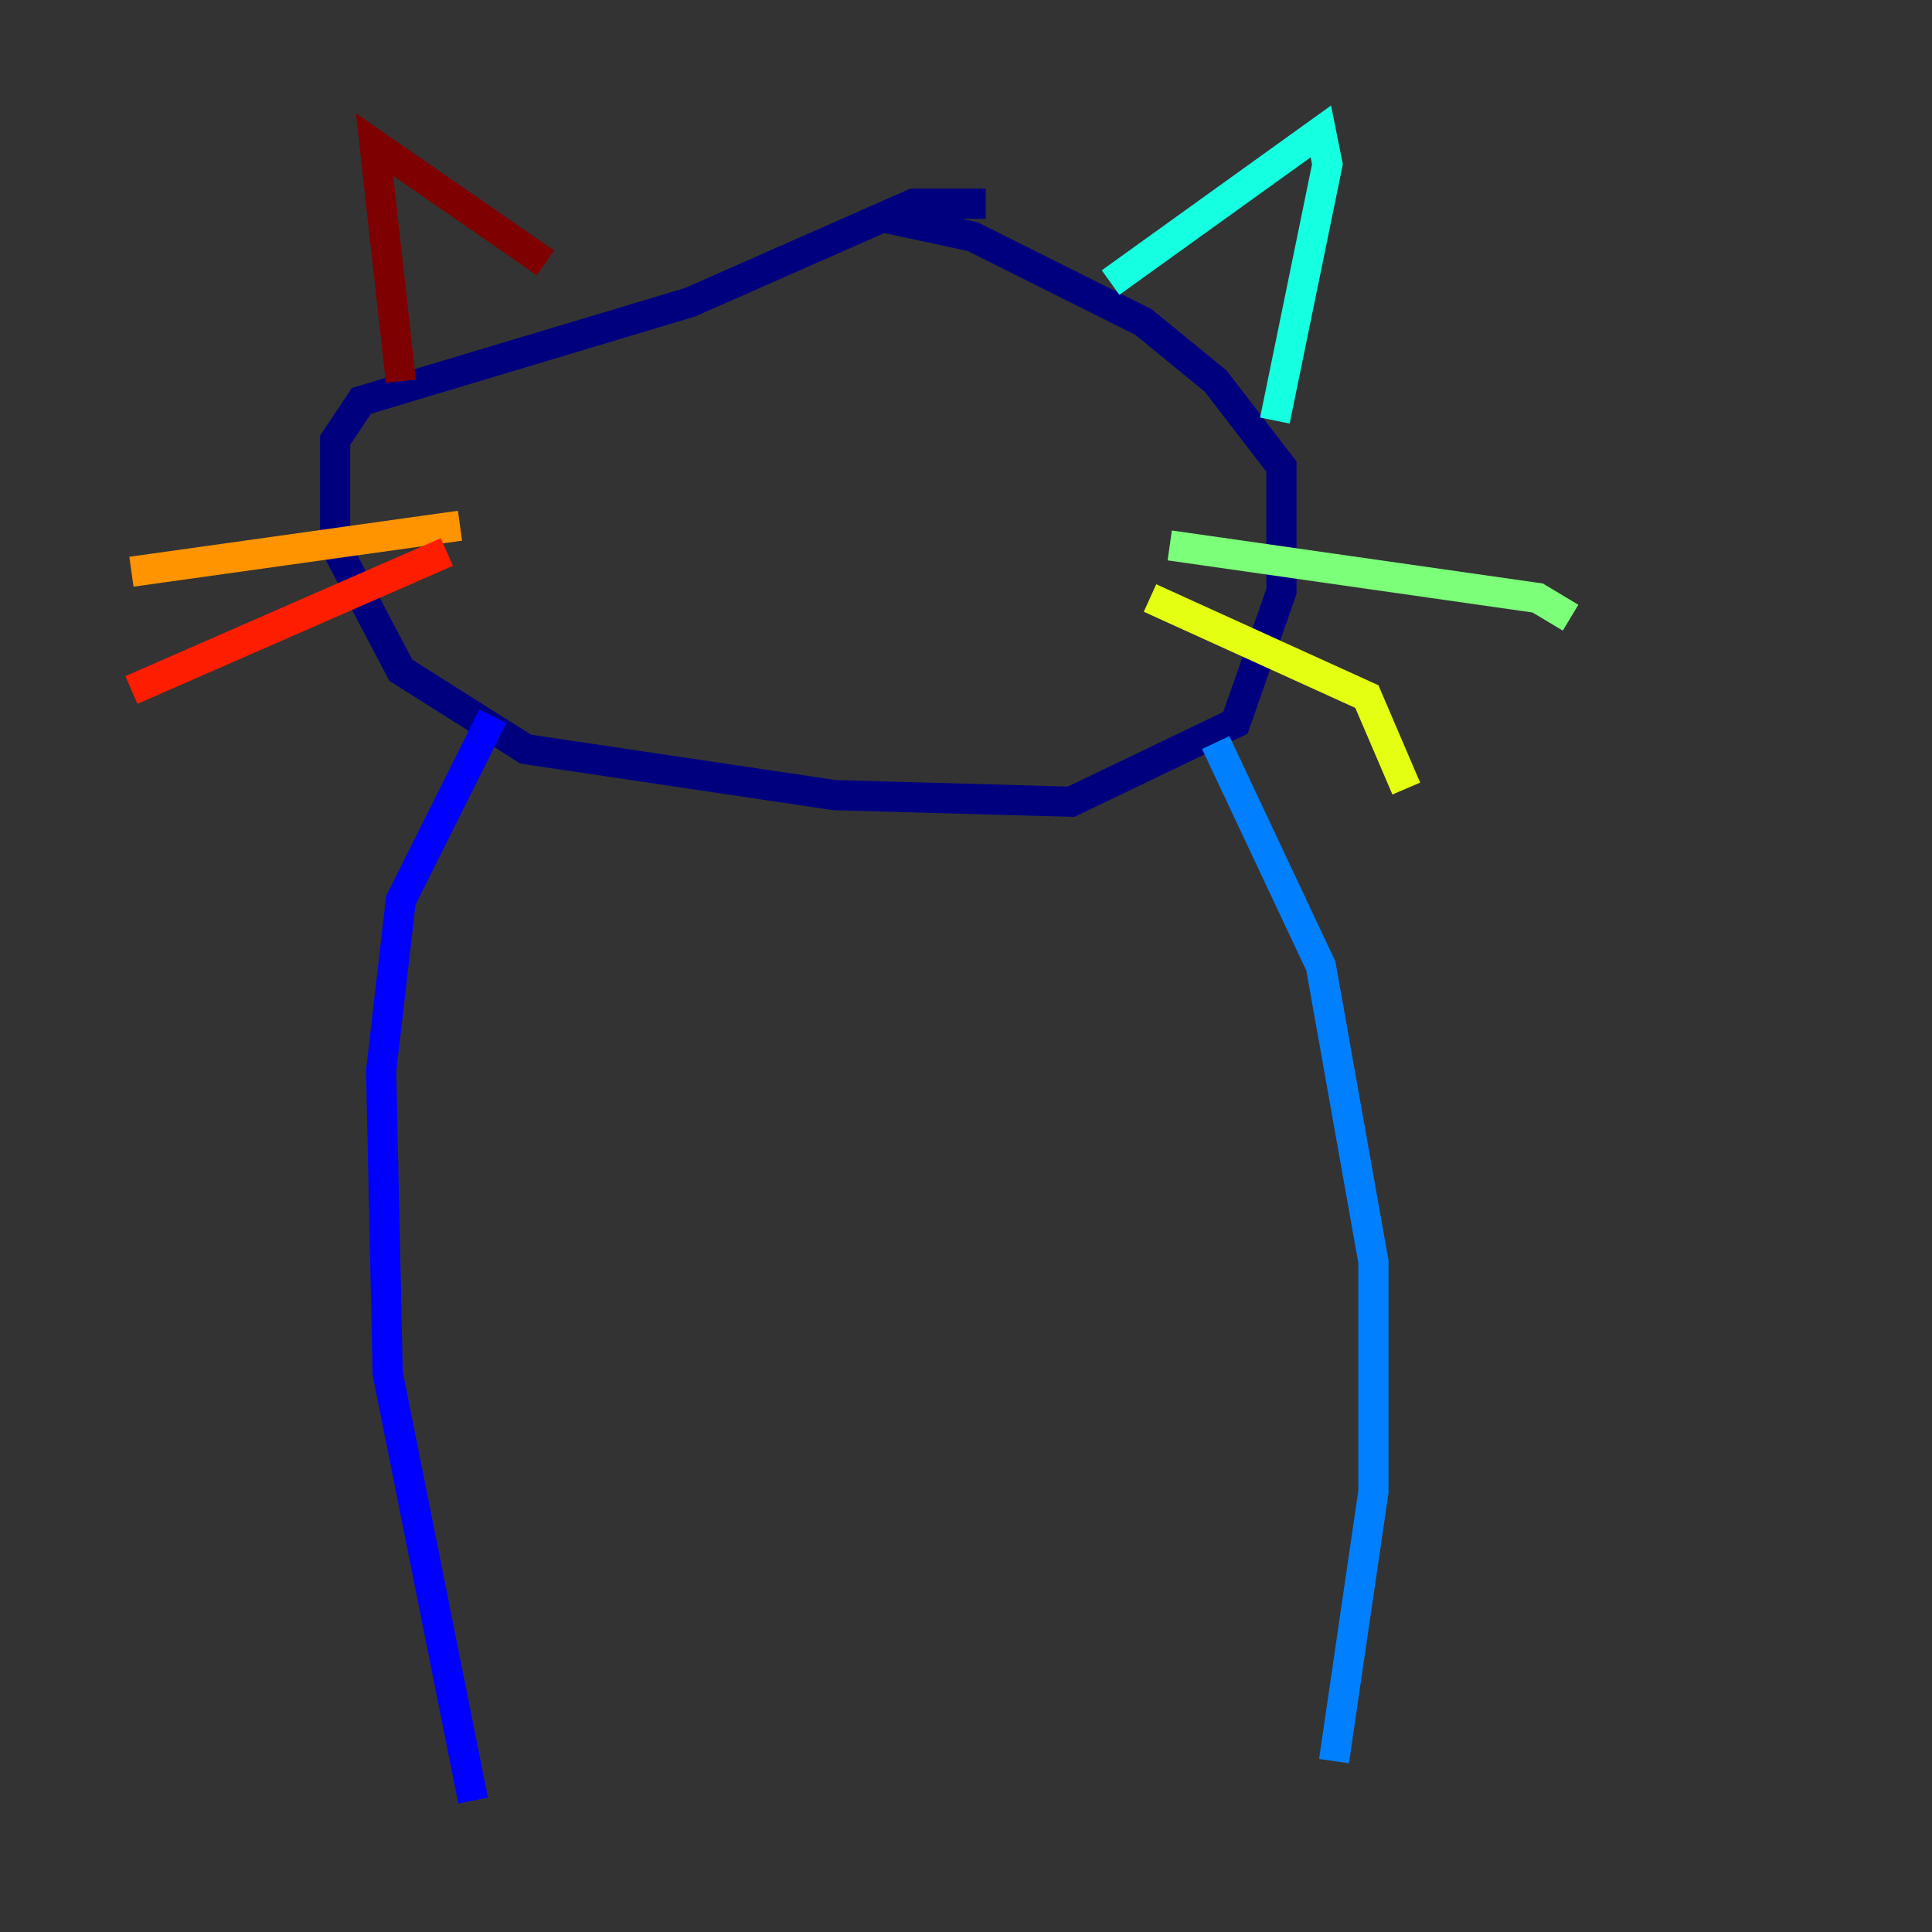 <?xml version="1.0" encoding="utf-8" ?>
<svg baseProfile="tiny" height="128" version="1.2" viewBox="0,0,128,128" width="128" xmlns="http://www.w3.org/2000/svg" xmlns:ev="http://www.w3.org/2001/xml-events" xmlns:xlink="http://www.w3.org/1999/xlink"><rect x="0" y="0" width="128" height="128" fill="#333333" stroke="none"/><defs /><polyline fill="none" points="65.306,13.497 60.517,13.497 45.714,20.027 23.946,26.558 22.204,29.17 22.204,36.136 26.558,44.408 34.83,49.633 55.292,52.68 70.966,53.116 81.85,47.891 84.898,39.184 84.898,30.912 80.544,25.252 75.755,21.333 64.435,15.674 58.34,14.367" stroke="#00007f" stroke-width="2" /><polyline fill="none" points="32.653,47.456 26.558,59.646 25.252,70.966 25.687,90.993 31.347,119.293" stroke="#0000ff" stroke-width="2" /><polyline fill="none" points="80.544,49.197 87.51,64.0 90.993,83.592 90.993,98.83 88.381,116.68" stroke="#0080ff" stroke-width="2" /><polyline fill="none" points="73.578,18.721 87.51,8.707 87.946,10.884 84.463,27.864" stroke="#15ffe1" stroke-width="2" /><polyline fill="none" points="77.497,36.136 101.878,39.619 104.054,40.925" stroke="#7cff79" stroke-width="2" /><polyline fill="none" points="76.191,39.619 90.558,46.15 93.17,52.245" stroke="#e4ff12" stroke-width="2" /><polyline fill="none" points="30.476,34.83 8.707,37.878" stroke="#ff9400" stroke-width="2" /><polyline fill="none" points="29.605,36.571 8.707,45.714" stroke="#ff1d00" stroke-width="2" /><polyline fill="none" points="26.558,25.252 24.816,9.578 36.136,17.415" stroke="#7f0000" stroke-width="2" /></svg>